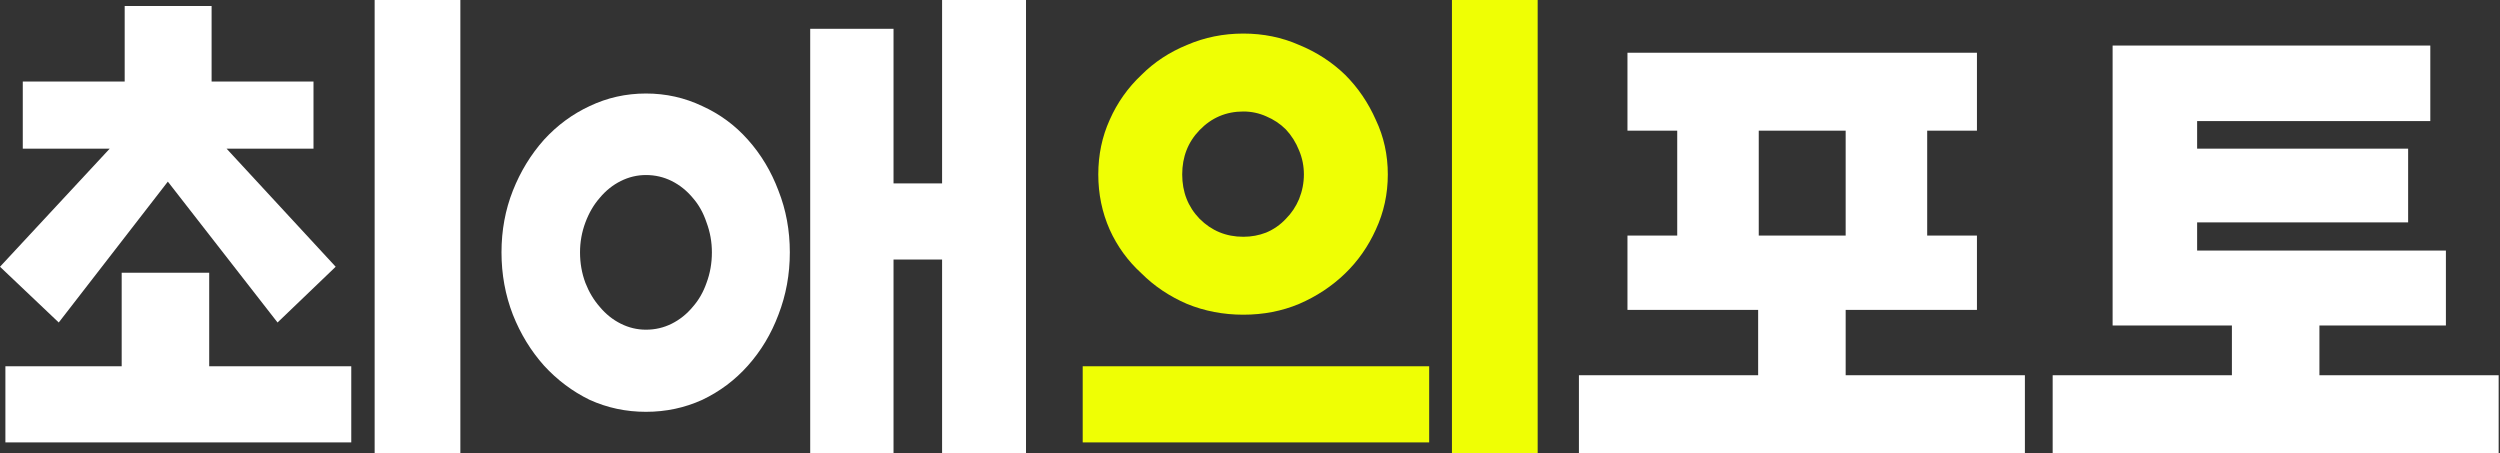 <svg width="331" height="60" viewBox="0 0 331 60" fill="none" xmlns="http://www.w3.org/2000/svg">
<rect x="0" y="0" width="331" height="60" fill="#333333" stroke="none"/>
<path d="M318.837 19.682V29.444H290.9V33.174H323.837V43.095H307.091V49.682H330.821V59.999H271.773V49.682H295.504V43.095H279.71V6.031H321.773V16.031H290.9V19.682H318.837Z" fill="white"/>
<path d="M268.096 59.998H209.049V49.681H232.779V41.03H215.477V31.189H222.065V17.3H215.477V6.982H261.747V17.3H255.16V31.189H261.747V41.03H244.366V49.681H268.096V59.998ZM244.366 31.189V17.3H232.858V31.189H244.366Z" fill="white"/>
<path d="M164.619 41.666C161.974 41.666 159.487 41.19 157.159 40.238C154.831 39.233 152.82 37.883 151.127 36.19C149.328 34.55 147.926 32.619 146.921 30.397C145.916 28.122 145.413 25.688 145.413 23.095C145.413 20.503 145.916 18.095 146.921 15.873C147.926 13.598 149.328 11.614 151.127 9.921C152.82 8.227 154.831 6.905 157.159 5.952C159.487 4.947 161.974 4.444 164.619 4.444C167.265 4.444 169.725 4.947 172 5.952C174.328 6.905 176.365 8.227 178.111 9.921C179.805 11.614 181.154 13.598 182.159 15.873C183.217 18.095 183.746 20.503 183.746 23.095C183.746 25.688 183.217 28.122 182.159 30.397C181.154 32.619 179.805 34.55 178.111 36.19C176.365 37.883 174.328 39.233 172 40.238C169.725 41.19 167.265 41.666 164.619 41.666ZM164.619 14.762C162.344 14.762 160.413 15.582 158.826 17.222C157.291 18.809 156.524 20.767 156.524 23.095C156.524 25.423 157.291 27.381 158.826 28.968C160.413 30.555 162.344 31.349 164.619 31.349C165.678 31.349 166.683 31.164 167.635 30.794C168.641 30.37 169.514 29.762 170.254 28.968C170.995 28.227 171.577 27.354 172 26.349C172.424 25.291 172.635 24.206 172.635 23.095C172.635 21.984 172.424 20.926 172 19.921C171.577 18.862 170.995 17.936 170.254 17.143C169.514 16.402 168.641 15.82 167.635 15.397C166.683 14.973 165.678 14.762 164.619 14.762ZM203.587 60H192.238V0H203.587V60ZM189.222 48.492V58.571H143.35V48.492H189.222Z" fill="#EFFF04"/>
<path d="M85.525 23.174C84.361 23.174 83.25 23.439 82.192 23.968C81.134 24.497 80.208 25.238 79.414 26.19C78.621 27.09 77.986 28.174 77.51 29.444C77.033 30.714 76.795 32.037 76.795 33.413C76.795 34.841 77.033 36.19 77.51 37.46C77.986 38.677 78.621 39.735 79.414 40.635C80.208 41.587 81.134 42.328 82.192 42.857C83.25 43.386 84.361 43.651 85.525 43.651C86.742 43.651 87.88 43.386 88.938 42.857C89.996 42.328 90.922 41.587 91.716 40.635C92.51 39.735 93.118 38.677 93.541 37.46C94.017 36.19 94.255 34.841 94.255 33.413C94.255 32.037 94.017 30.714 93.541 29.444C93.118 28.174 92.51 27.09 91.716 26.19C90.922 25.238 89.996 24.497 88.938 23.968C87.88 23.439 86.742 23.174 85.525 23.174ZM85.525 54.524C82.88 54.524 80.393 53.995 78.065 52.936C75.79 51.825 73.779 50.317 72.033 48.413C70.287 46.455 68.912 44.206 67.906 41.666C66.901 39.074 66.398 36.323 66.398 33.413C66.398 30.503 66.901 27.778 67.906 25.238C68.912 22.698 70.287 20.45 72.033 18.492C73.779 16.587 75.79 15.106 78.065 14.048C80.393 12.937 82.88 12.381 85.525 12.381C88.171 12.381 90.658 12.937 92.986 14.048C95.314 15.106 97.324 16.587 99.017 18.492C100.763 20.45 102.113 22.698 103.065 25.238C104.07 27.778 104.573 30.503 104.573 33.413C104.573 36.323 104.07 39.074 103.065 41.666C102.113 44.206 100.763 46.455 99.017 48.413C97.324 50.317 95.314 51.825 92.986 52.936C90.658 53.995 88.171 54.524 85.525 54.524ZM124.732 34.365H118.303V60H107.271V3.81H118.303V24.286H124.732V0H135.843V60H124.732V34.365Z" fill="white"/>
<path d="M7.778 42.698L0 35.317L14.524 19.683H3.016V10.794H16.508V0.794H28.016V10.794H41.508V19.683H30L44.444 35.317L36.746 42.698L22.222 24.047L7.778 42.698ZM60.952 60H49.603V0H60.952V60ZM46.508 48.492V58.571H0.714V48.492H16.111V36.111H27.698V48.492H46.508Z" fill="white"/>
</svg>
